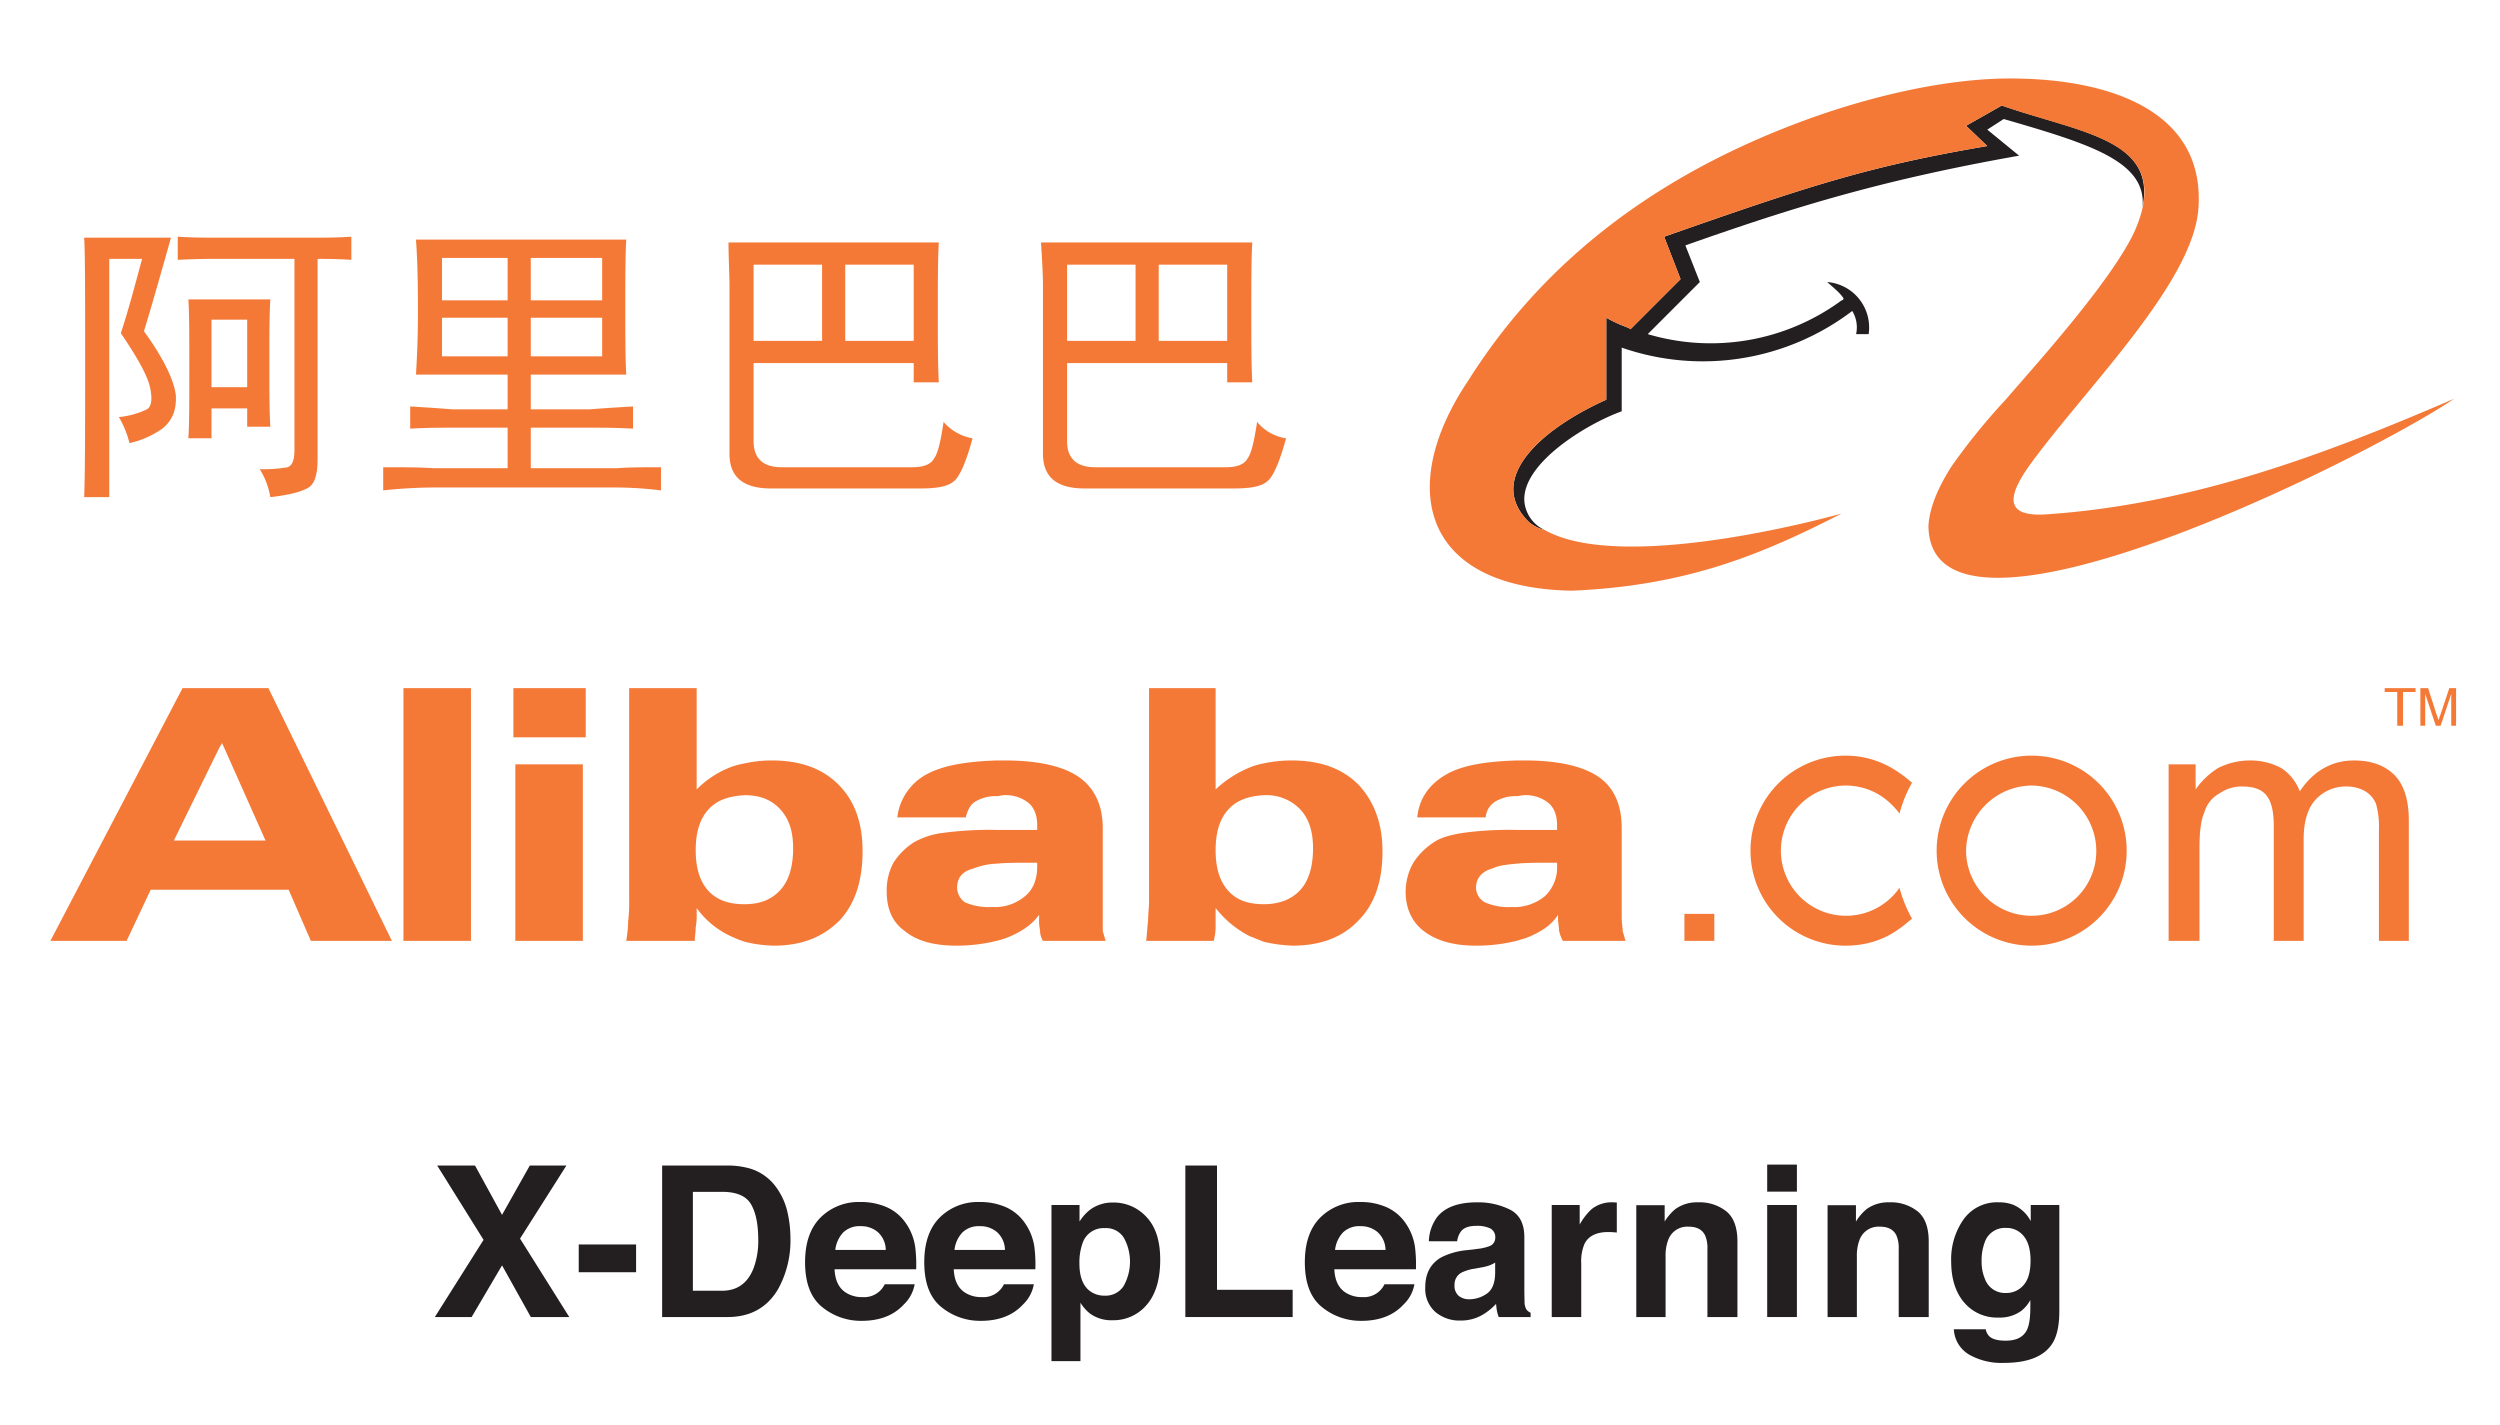 <svg id="Layer_1" data-name="Layer 1" xmlns="http://www.w3.org/2000/svg" viewBox="0 0 683.161 389.435"><defs><style>.cls-1,.cls-3{fill:#231f20;}.cls-1,.cls-2{fill-rule:evenodd;}.cls-2{fill:#f47937;}</style></defs><title>Alibaba_com</title><path class="cls-1" d="M422.069,144.811a10.606,10.606,0,0,1-4.219-2.108c-12.123-11.863,3.429-25.57,21.089-33.476V86.823c4.215,2.372,6.325,2.635,6.59,3.164L459.236,76.279l-4.483-11.596c39.801-13.973,55.882-19.244,88.301-24.778L537.255,34.369l9.752-5.534c21.615,7.378,42.175,9.226,38.482,27.674,1.055-12.387-14.232-17.131-37.953-23.985L543.054,35.424l8.698,7.116c-38.747,6.854-62.732,14.498-91.2,24.514l3.954,10.017-14.233,14.233A60.378,60.378,0,0,0,503.252,82.078a.568.568,0,0,0,.529-.527c-.793-1.317-2.373-2.636-4.483-4.481a12.445,12.445,0,0,1,11.337,14.233h-3.428a8.619,8.619,0,0,0-1.055-6.326,67.454,67.454,0,0,1-62.997,10.016v17.397c-9.488,3.426-26.885,13.968-26.62,24.25a9.509,9.509,0,0,0,5.535,8.171Z"/><path class="cls-2" d="M503.252,140.332c-21.611,11.07-42.171,19.768-73.804,21.086-41.117-.79-47.707-28.468-28.201-57.461,18.448-29.26,47.706-55.355,94.362-71.96,13.441-4.745,33.477-10.281,52.454-10.544,27.675-.263,54.298,8.436,52.718,35.055-1.055,20.298-30.314,49.027-45.6,69.85-6.592,8.964-7.644,14.763,3.425,14.235,40.856-2.636,77.758-16.869,112.026-31.63-23.199,15.816-143.13,75.914-143.655,34.792.261-5.008,2.635-10.542,6.323-16.341a172.353,172.353,0,0,1,14.763-18.187c8.172-9.491,28.468-31.894,35.057-45.601,11.598-25.566-14.236-26.886-36.113-34.792L537.255,34.369l5.799,5.536c-32.419,5.534-48.5,10.805-88.301,24.778l4.483,11.596L445.529,89.987c-.265-.529-2.375-.792-6.59-3.164v22.405c-17.66,7.905-33.213,21.613-21.089,33.476a10.606,10.606,0,0,0,4.219,2.108h0c21.876,12.389,81.182-4.48,81.182-4.48Z"/><path class="cls-2" d="M140.297,201.481V188.039h19.767v13.441Zm.525,55.617V208.863H159.273v48.235Zm217.985-25.303c0-4.481-1.054-7.908-3.424-10.545a12.72,12.72,0,0,0-9.754-3.953h-.264c-4.216.264-7.38,1.318-9.754,3.953-2.37,2.637-3.425,6.328-3.425,11.072,0,4.745,1.055,8.435,3.425,11.071,2.374,2.635,5.538,3.69,9.754,3.69,4.219,0,7.643-1.318,10.018-3.955,2.37-2.635,3.424-6.587,3.424-11.332Zm-13.441-23.195a35.725,35.725,0,0,1,7.643-.791c7.645,0,13.708,2.108,18.187,6.59,4.219,4.482,6.592,10.542,6.592,18.187,0,8.171-2.109,14.496-6.592,18.977-4.216,4.482-10.278,6.854-17.922,6.854a40.706,40.706,0,0,1-7.908-1.054q-1.98-.792-3.955-1.582a28.095,28.095,0,0,1-9.223-7.644v5.272a15.448,15.448,0,0,1-.529,3.689H313.207c.265-1.845.265-3.689.529-5.535,0-1.845.265-3.689.265-5.271V188.039h18.186v27.676a30.543,30.543,0,0,1,9.489-6.063,19.427,19.427,0,0,1,3.69-1.053Zm209.815,6.062a17.887,17.887,0,0,1,17.658,17.924A17.66,17.66,0,0,1,555.181,250.246a17.89,17.89,0,0,1-17.925-17.66,18.116,18.116,0,0,1,17.925-17.924Zm0,43.755a25.963,25.963,0,0,0,0-51.926,25.963,25.963,0,1,0,0,51.926Zm-94.891-8.699h8.171v7.38h-8.171V249.718Zm62.204,1.318c-2.635,2.109-7.904,7.381-18.186,7.381a25.963,25.963,0,0,1,0-51.926c9.753,0,15.551,5.271,18.186,7.38a35.444,35.444,0,0,0-3.426,8.433c-5.008-6.589-11.072-7.642-14.76-7.642a17.793,17.793,0,1,0,14.76,27.939,35.496,35.496,0,0,0,3.426,8.436Zm70.114,6.062V208.863h7.38v6.853a21.262,21.262,0,0,1,6.064-5.799,19.266,19.266,0,0,1,8.697-2.108,17.687,17.687,0,0,1,8.699,2.108,13.168,13.168,0,0,1,5.009,6.327c3.69-5.536,8.699-8.435,14.763-8.435q7.116,0,11.068,3.953c2.638,2.637,3.954,6.854,3.954,12.389v32.948h-8.17V226.786a22.866,22.866,0,0,0-.79-7.117,7.291,7.291,0,0,0-2.903-3.426,10.061,10.061,0,0,0-5.005-1.317,11.135,11.135,0,0,0-8.437,3.424c-2.107,2.11-3.426,5.8-3.426,10.809v27.939h-8.173V225.732c0-3.69-.526-6.327-1.845-8.171-1.316-1.846-3.689-2.635-6.589-2.635a10.499,10.499,0,0,0-6.325,1.844,8.548,8.548,0,0,0-4.219,5.272c-1.054,2.372-1.319,5.799-1.319,10.016v25.04Zm62.472-58.778v-9.226h-3.428v-1.054H660.085v1.054h-3.426v9.226Zm6.325,0V188.039h2.109l2.371,7.381c.265.527.265,1.055.528,1.317a10.741,10.741,0,0,1,.526-1.582l2.374-7.116h1.845v10.28h-1.319v-8.699l-2.9,8.699h-1.316l-2.899-8.699v8.699ZM425.758,249.982c-1.844,2.899-4.744,4.746-8.699,6.326-.79.265-1.844.527-2.635.79a45.459,45.459,0,0,1-11.072,1.319q-9.091,0-14.232-3.954c-3.164-2.372-5.009-6.064-5.009-10.807a16.093,16.093,0,0,1,2.109-7.907,18.485,18.485,0,0,1,5.535-5.537c1.845-1.318,4.745-2.11,8.172-2.635a95.667,95.667,0,0,1,14.497-.792h11.068v-1.318c0-2.635-.789-4.743-2.37-6.063a9.865,9.865,0,0,0-6.589-2.108c-.79,0-1.584.264-2.11.264a10.685,10.685,0,0,0-5.534,1.319,5.522,5.522,0,0,0-2.9,4.48H387.276c.526-5.272,3.426-9.226,8.168-11.86,4.22-2.373,10.547-3.428,18.98-3.691h2.372c8.962,0,15.815,1.581,20.034,4.481,4.216,2.899,6.323,7.644,6.323,13.969v24.515c0,1.317.265,2.635.265,3.689.264.79.526,1.845.791,2.635H427.078a9.398,9.398,0,0,1-1.055-2.9c0-.789-.265-2.107-.265-3.162v-1.054ZM414.425,247.874a13.39,13.39,0,0,0,7.645-2.899,10.697,10.697,0,0,0,3.424-8.174v-1.052H423.914c-3.691,0-6.855,0-9.489.262-2.899.265-5.008.528-6.589,1.317-2.899.792-4.483,2.637-4.483,5.272a4.641,4.641,0,0,0,2.374,3.954,15.753,15.753,0,0,0,6.854,1.32ZM283.952,249.982c-2.11,2.899-5.009,4.746-8.963,6.326-.791.265-1.584.527-2.639.79a45.415,45.415,0,0,1-11.068,1.319c-6.064,0-10.808-1.319-13.971-3.954-3.425-2.372-5.004-6.064-5.004-10.807a15.898,15.898,0,0,1,1.844-7.907,18.399,18.399,0,0,1,5.535-5.537,21.246,21.246,0,0,1,8.17-2.635,95.629,95.629,0,0,1,14.496-.792H283.423v-1.318c0-2.635-.791-4.743-2.37-6.063a9.886,9.886,0,0,0-6.593-2.108c-.79,0-1.316.264-2.11.264a10.706,10.706,0,0,0-5.535,1.319c-1.579.789-2.37,2.37-2.899,4.48H245.202a15.448,15.448,0,0,1,8.173-11.86c4.48-2.373,10.806-3.428,18.976-3.691h2.374c8.964,0,15.816,1.581,20.032,4.481,4.218,2.899,6.591,7.644,6.591,13.969v28.204c.262.79.527,1.845.791,2.635H285.004a5.314,5.314,0,0,1-.791-2.9,11.923,11.923,0,0,1-.261-3.162v-1.054ZM272.35,247.874a12.689,12.689,0,0,0,7.647-2.899c2.371-1.848,3.426-4.747,3.426-8.174v-1.052h-1.581c-3.693,0-6.853,0-9.492.262a19.024,19.024,0,0,0-6.323,1.317c-3.165.792-4.481,2.637-4.481,5.272a5.008,5.008,0,0,0,2.106,3.954,16.229,16.229,0,0,0,7.119,1.32Zm-55.615-16.079c0-4.481-1.054-7.908-3.428-10.545-2.371-2.635-5.534-3.953-9.749-3.953-4.483.264-7.647,1.318-10.016,3.953-2.375,2.637-3.429,6.328-3.429,11.072,0,4.745,1.054,8.435,3.429,11.071,2.37,2.635,5.799,3.69,9.753,3.69h.264c4.216,0,7.379-1.318,9.749-3.955,2.374-2.635,3.428-6.587,3.428-11.332Zm-13.177-23.195a33.273,33.273,0,0,1,7.379-.791c7.644,0,13.707,2.108,18.187,6.59,4.479,4.482,6.589,10.542,6.589,18.187q0,12.256-6.324,18.977c-4.483,4.482-10.283,6.854-17.926,6.854a35.841,35.841,0,0,1-7.905-1.054,30.607,30.607,0,0,1-3.955-1.582,23.636,23.636,0,0,1-9.227-7.644v1.581a17.379,17.379,0,0,1-.264,3.691c0,1.319-.262,2.636-.262,3.689H171.136a39.077,39.077,0,0,0,.526-5.535,36.894,36.894,0,0,0,.265-5.271V188.039h18.45v27.676a26.737,26.737,0,0,1,9.227-6.063,21.922,21.922,0,0,1,3.955-1.053Zm-143.655-20.56H73.346l33.739,69.058h-22.141L78.881,243.127H41.188l-6.589,13.971H13.774L49.887,188.039Zm0,41.646H72.556L60.693,203.064l-.79,1.317-12.392,25.305Zm50.345,27.412V188.039h18.451v69.058Z"/><path class="cls-2" d="M62.538,87.35H57.795V105.801H67.548V87.35ZM326.124,127.679h8.963c2.899,0,5.008-.792,5.799-2.374,1.054-1.317,1.844-4.745,2.635-10.015a12.628,12.628,0,0,0,7.908,4.481c-1.844,6.854-3.69,10.809-5.273,11.863-1.581,1.317-4.48,1.844-8.959,1.844H296.34c-7.644,0-11.336-3.163-11.336-9.489v-45.864c0-3.427-.262-7.381-.527-11.863h57.725c-.262,4.747-.262,11.073-.262,18.979,0,7.908,0,14.233.262,19.243h-6.851V99.21H291.595v21.35c0,4.745,2.635,7.119,7.645,7.119h26.885Zm0-34.531h9.227V72.325H316.636V93.149Zm-25.041,0h9.225V72.325h-18.713V93.149ZM240.458,127.679h8.961c2.9,0,5.009-.792,5.799-2.374,1.056-1.317,1.845-4.745,2.636-10.015a13.364,13.364,0,0,0,7.908,4.481c-1.845,6.854-3.689,10.809-5.27,11.863-1.583,1.317-4.483,1.844-8.963,1.844H210.673c-7.644,0-11.332-3.163-11.332-9.489v-45.864c0-3.427-.265-7.381-.265-11.863h57.463c-.264,4.747-.264,11.073-.264,18.979,0,7.908,0,14.233.264,19.243h-6.854V99.21H205.929v21.35c0,4.745,2.635,7.119,7.644,7.119h26.885Zm0-34.531h9.227V72.325H230.968V93.149Zm-25.041,0h9.228V72.325h-18.715V93.149Zm-60.622,34.794h13.706c3.689-.263,7.644-.263,12.123-.263v6.327a103.125,103.125,0,0,0-12.123-.792h-50.083a133.969,133.969,0,0,0-13.703.792V127.679c5.27,0,9.749,0,13.703.263h20.296V116.872H123.691c-3.165,0-7.118,0-11.599.262v-6.061c4.481.262,8.434.527,11.599.791h15.023V102.374h-25.041c.265-4.481.529-10.018.529-16.341,0-6.064,0-13.181-.529-20.56h57.463c-.265,4.481-.265,10.806-.265,18.45,0,7.645,0,13.971.265,18.451H145.041v9.49h16.077q4.746-.396,11.863-.791v6.061c-4.745-.262-8.699-.262-11.863-.262H145.041v11.071Zm0-30.576h9.753V86.823H145.041v10.543Zm0-15.288h9.753V70.48H145.041V82.078Zm-25.041,15.288h8.961V86.823H120.791v10.543Zm0-15.288h8.961V70.48H120.791V82.078Zm-67.215,29.522H57.795v8.171H51.467c.264-3.426.264-9.753.264-18.978,0-9.225,0-15.551-.264-18.978H73.872c-.262,4.219-.262,10.018-.262,17.396,0,7.382,0,13.181.262,17.396H67.548v-5.007Zm0-40.856H80.46v52.192c0,2.635-.525,4.216-1.844,4.744a39.127,39.127,0,0,1-7.645.527,20.778,20.778,0,0,1,2.9,7.644c4.745-.527,7.909-1.317,10.018-2.373,2.109-1.054,2.899-3.691,2.899-8.172V70.743c2.11,0,5.273,0,9.223.265V64.683c-4.215.262-7.114.262-8.434.262H58.584c-2.635,0-5.799,0-10.017-.262v6.326c5.008-.265,8.437-.265,10.017-.265ZM33.015,91.04c4.483,6.591,7.119,11.334,7.908,14.496q1.185,5.142-.789,6.328a22.804,22.804,0,0,1-7.645,2.108,26.934,26.934,0,0,1,2.9,7.117,25.085,25.085,0,0,0,8.963-3.955c2.635-2.107,3.954-5.007,3.689-9.225-.529-3.952-3.164-9.751-8.698-17.397,2.635-8.698,5.009-17.132,7.38-25.567H23.002c.264,4.482.264,15.814.264,33.476,0,17.924,0,30.314-.264,37.429h6.853V70.743h8.964c-2.11,7.908-3.955,14.761-5.803,20.296Z"/><path class="cls-3" d="M128.878,359.901H118.822l13.314-21.095-12.668-20.309h10.337l7.384,13.483,7.587-13.483h10l-12.668,19.971,13.455,21.433H145.058l-7.867-14.117Z"/><path class="cls-3" d="M158.147,340.07h15.674v7.584H158.147Z"/><path class="cls-3" d="M205.201,319.396a13.68,13.68,0,0,1,7.056,5.253,18.41,18.41,0,0,1,2.952,6.686,32.057,32.057,0,0,1,.788,6.854,27.504,27.504,0,0,1-3.317,13.988q-4.498,7.726-13.887,7.725H180.94V318.497h17.851A21.794,21.794,0,0,1,205.201,319.396Zm-15.862,6.292v27.022H197.329q6.133,0,8.553-6.04a21.267,21.267,0,0,0,1.322-7.893q0-6.321-1.983-9.705-1.983-3.384-7.892-3.385Z"/><path class="cls-3" d="M242.365,329.904a12.458,12.458,0,0,1,5.291,4.529,15.047,15.047,0,0,1,2.439,6.33,39.136,39.136,0,0,1,.264,6.076H228.06q.186,4.607,3.202,6.461a8.134,8.134,0,0,0,4.414,1.151,6.215,6.215,0,0,0,6.093-3.512h8.173a9.997,9.997,0,0,1-2.968,5.534q-4.114,4.466-11.519,4.466a16.693,16.693,0,0,1-10.785-3.767q-4.672-3.768-4.672-12.258,0-7.956,4.218-12.201a14.76,14.76,0,0,1,10.949-4.245A17.434,17.434,0,0,1,242.365,329.904Zm-11.976,6.916a8.316,8.316,0,0,0-2.132,4.738h13.792a6.679,6.679,0,0,0-2.132-4.838,7.019,7.019,0,0,0-4.748-1.65A6.347,6.347,0,0,0,230.389,336.82Z"/><path class="cls-3" d="M274.934,329.904a12.458,12.458,0,0,1,5.291,4.529,15.047,15.047,0,0,1,2.439,6.33,39.136,39.136,0,0,1,.264,6.076H260.629q.186,4.607,3.202,6.461a8.134,8.134,0,0,0,4.414,1.151,6.215,6.215,0,0,0,6.093-3.512h8.173a9.997,9.997,0,0,1-2.968,5.534q-4.114,4.466-11.519,4.466a16.693,16.693,0,0,1-10.785-3.767q-4.672-3.768-4.672-12.258,0-7.956,4.218-12.201a14.76,14.76,0,0,1,10.949-4.245A17.434,17.434,0,0,1,274.934,329.904Zm-11.976,6.916a8.316,8.316,0,0,0-2.132,4.738h13.791a6.679,6.679,0,0,0-2.132-4.838,7.019,7.019,0,0,0-4.748-1.65A6.347,6.347,0,0,0,262.958,336.82Z"/><path class="cls-3" d="M313.3,332.57q3.746,3.961,3.746,11.629,0,8.09-3.661,12.331a11.883,11.883,0,0,1-9.428,4.242,9.888,9.888,0,0,1-6.107-1.826,11.793,11.793,0,0,1-2.601-2.949v15.955h-7.921v-42.668H294.996v4.522a12.881,12.881,0,0,1,2.77-3.146,10.228,10.228,0,0,1,6.389-2.051A12.108,12.108,0,0,1,313.3,332.57Zm-6.144,5.759a5.696,5.696,0,0,0-5.292-2.725,6.019,6.019,0,0,0-6.044,4.129,15.509,15.509,0,0,0-.852,5.562q0,5.338,2.864,7.5a6.573,6.573,0,0,0,4.03,1.264,5.86,5.86,0,0,0,5.152-2.584,13.536,13.536,0,0,0,.143-13.146Z"/><path class="cls-3" d="M323.913,318.497h8.651v33.96h20.674v7.443H323.913Z"/><path class="cls-3" d="M378.934,329.904a12.46,12.46,0,0,1,5.291,4.529,15.06,15.06,0,0,1,2.439,6.33,39.26,39.26,0,0,1,.264,6.076H364.628q.186,4.607,3.202,6.461a8.133,8.133,0,0,0,4.414,1.151,6.215,6.215,0,0,0,6.092-3.512h8.174a9.999,9.999,0,0,1-2.968,5.534q-4.115,4.466-11.52,4.466a16.693,16.693,0,0,1-10.784-3.767q-4.673-3.768-4.672-12.258,0-7.956,4.218-12.201a14.759,14.759,0,0,1,10.948-4.245A17.439,17.439,0,0,1,378.934,329.904Zm-11.977,6.916a8.316,8.316,0,0,0-2.133,4.738h13.792a6.679,6.679,0,0,0-2.133-4.838,7.017,7.017,0,0,0-4.747-1.65A6.346,6.346,0,0,0,366.957,336.82Z"/><path class="cls-3" d="M403.677,341.278a12.706,12.706,0,0,0,3.197-.702,2.409,2.409,0,0,0,1.727-2.275,2.69,2.69,0,0,0-1.324-2.599,8.368,8.368,0,0,0-3.887-.716q-2.875,0-4.071,1.404a5.793,5.793,0,0,0-1.139,2.809h-7.725a11.707,11.707,0,0,1,2.257-6.601q3.188-4.044,10.946-4.045a19.522,19.522,0,0,1,8.971,1.994q3.921,1.995,3.921,7.528v14.045q0,1.46.057,3.539a4.439,4.439,0,0,0,.478,2.135,2.86,2.86,0,0,0,1.18.927v1.18h-8.708a8.881,8.881,0,0,1-.506-1.741q-.141-.814-.225-1.854a16.489,16.489,0,0,1-3.843,3.062,11.602,11.602,0,0,1-5.877,1.489,10.136,10.136,0,0,1-6.907-2.374,8.437,8.437,0,0,1-2.727-6.727q0-5.647,4.386-8.175a19.604,19.604,0,0,1,7.075-1.966Zm4.896,3.735a8.798,8.798,0,0,1-1.552.772,13.02,13.02,0,0,1-2.15.548l-1.822.337a11.99,11.99,0,0,0-3.68,1.096,3.656,3.656,0,0,0-1.891,3.399,3.549,3.549,0,0,0,1.155,2.963,4.389,4.389,0,0,0,2.809.913,8.37,8.37,0,0,0,4.835-1.517q2.21-1.518,2.296-5.534Z"/><path class="cls-3" d="M441.128,328.567c.103.01.332.024.688.042v8.202q-.759-.084-1.349-.112-.59-.028-.955-.027-4.831,0-6.488,3.146a12.233,12.233,0,0,0-.928,5.449v14.635h-8.062V329.284h7.641v5.337a16.93,16.93,0,0,1,3.23-4.186,8.797,8.797,0,0,1,5.843-1.882C440.899,328.553,441.025,328.558,441.128,328.567Z"/><path class="cls-3" d="M471.772,331.039q3.007,2.486,3.007,8.244v20.617h-8.202v-18.623a8.552,8.552,0,0,0-.641-3.708q-1.172-2.36-4.462-2.359a5.53,5.53,0,0,0-5.549,3.455,11.948,11.948,0,0,0-.78,4.663v16.572h-8.006V329.339H454.892v4.467a13.571,13.571,0,0,1,2.909-3.399,10.081,10.081,0,0,1,6.237-1.854A11.73,11.73,0,0,1,471.772,331.039Z"/><path class="cls-3" d="M491.028,325.632h-8.117v-7.388h8.117Zm-8.117,3.651h8.117v30.617h-8.117Z"/><path class="cls-3" d="M524.044,331.039q3.007,2.486,3.007,8.244v20.617H518.849v-18.623a8.552,8.552,0,0,0-.641-3.708q-1.172-2.36-4.462-2.359a5.53,5.53,0,0,0-5.549,3.455,11.948,11.948,0,0,0-.78,4.663v16.572h-8.006V329.339h7.753v4.467a13.571,13.571,0,0,1,2.909-3.399,10.081,10.081,0,0,1,6.237-1.854A11.73,11.73,0,0,1,524.044,331.039Z"/><path class="cls-3" d="M550.216,329.255a9.615,9.615,0,0,1,4.713,4.438v-4.41h7.81v29.044q0,5.927-1.995,8.933-3.426,5.168-13.146,5.169a17.914,17.914,0,0,1-9.578-2.304,8.502,8.502,0,0,1-4.102-6.882h8.708a3.606,3.606,0,0,0,1.096,2.022q1.291,1.096,4.354,1.096,4.326,0,5.786-2.894.955-1.854.955-6.236V355.266a9.764,9.764,0,0,1-2.472,2.949,9.937,9.937,0,0,1-6.208,1.826,11.745,11.745,0,0,1-9.424-4.144q-3.524-4.143-3.525-11.222a18.937,18.937,0,0,1,3.395-11.475,11.212,11.212,0,0,1,9.623-4.648A10.524,10.524,0,0,1,550.216,329.255Zm2.727,21.952q1.931-2.121,1.931-6.756,0-4.354-1.833-6.629a5.978,5.978,0,0,0-4.908-2.275,5.785,5.785,0,0,0-5.79,3.961,14.094,14.094,0,0,0-.84,5.196,11.901,11.901,0,0,0,.896,4.747,5.833,5.833,0,0,0,5.818,3.876A6.146,6.146,0,0,0,552.943,351.207Z"/></svg>